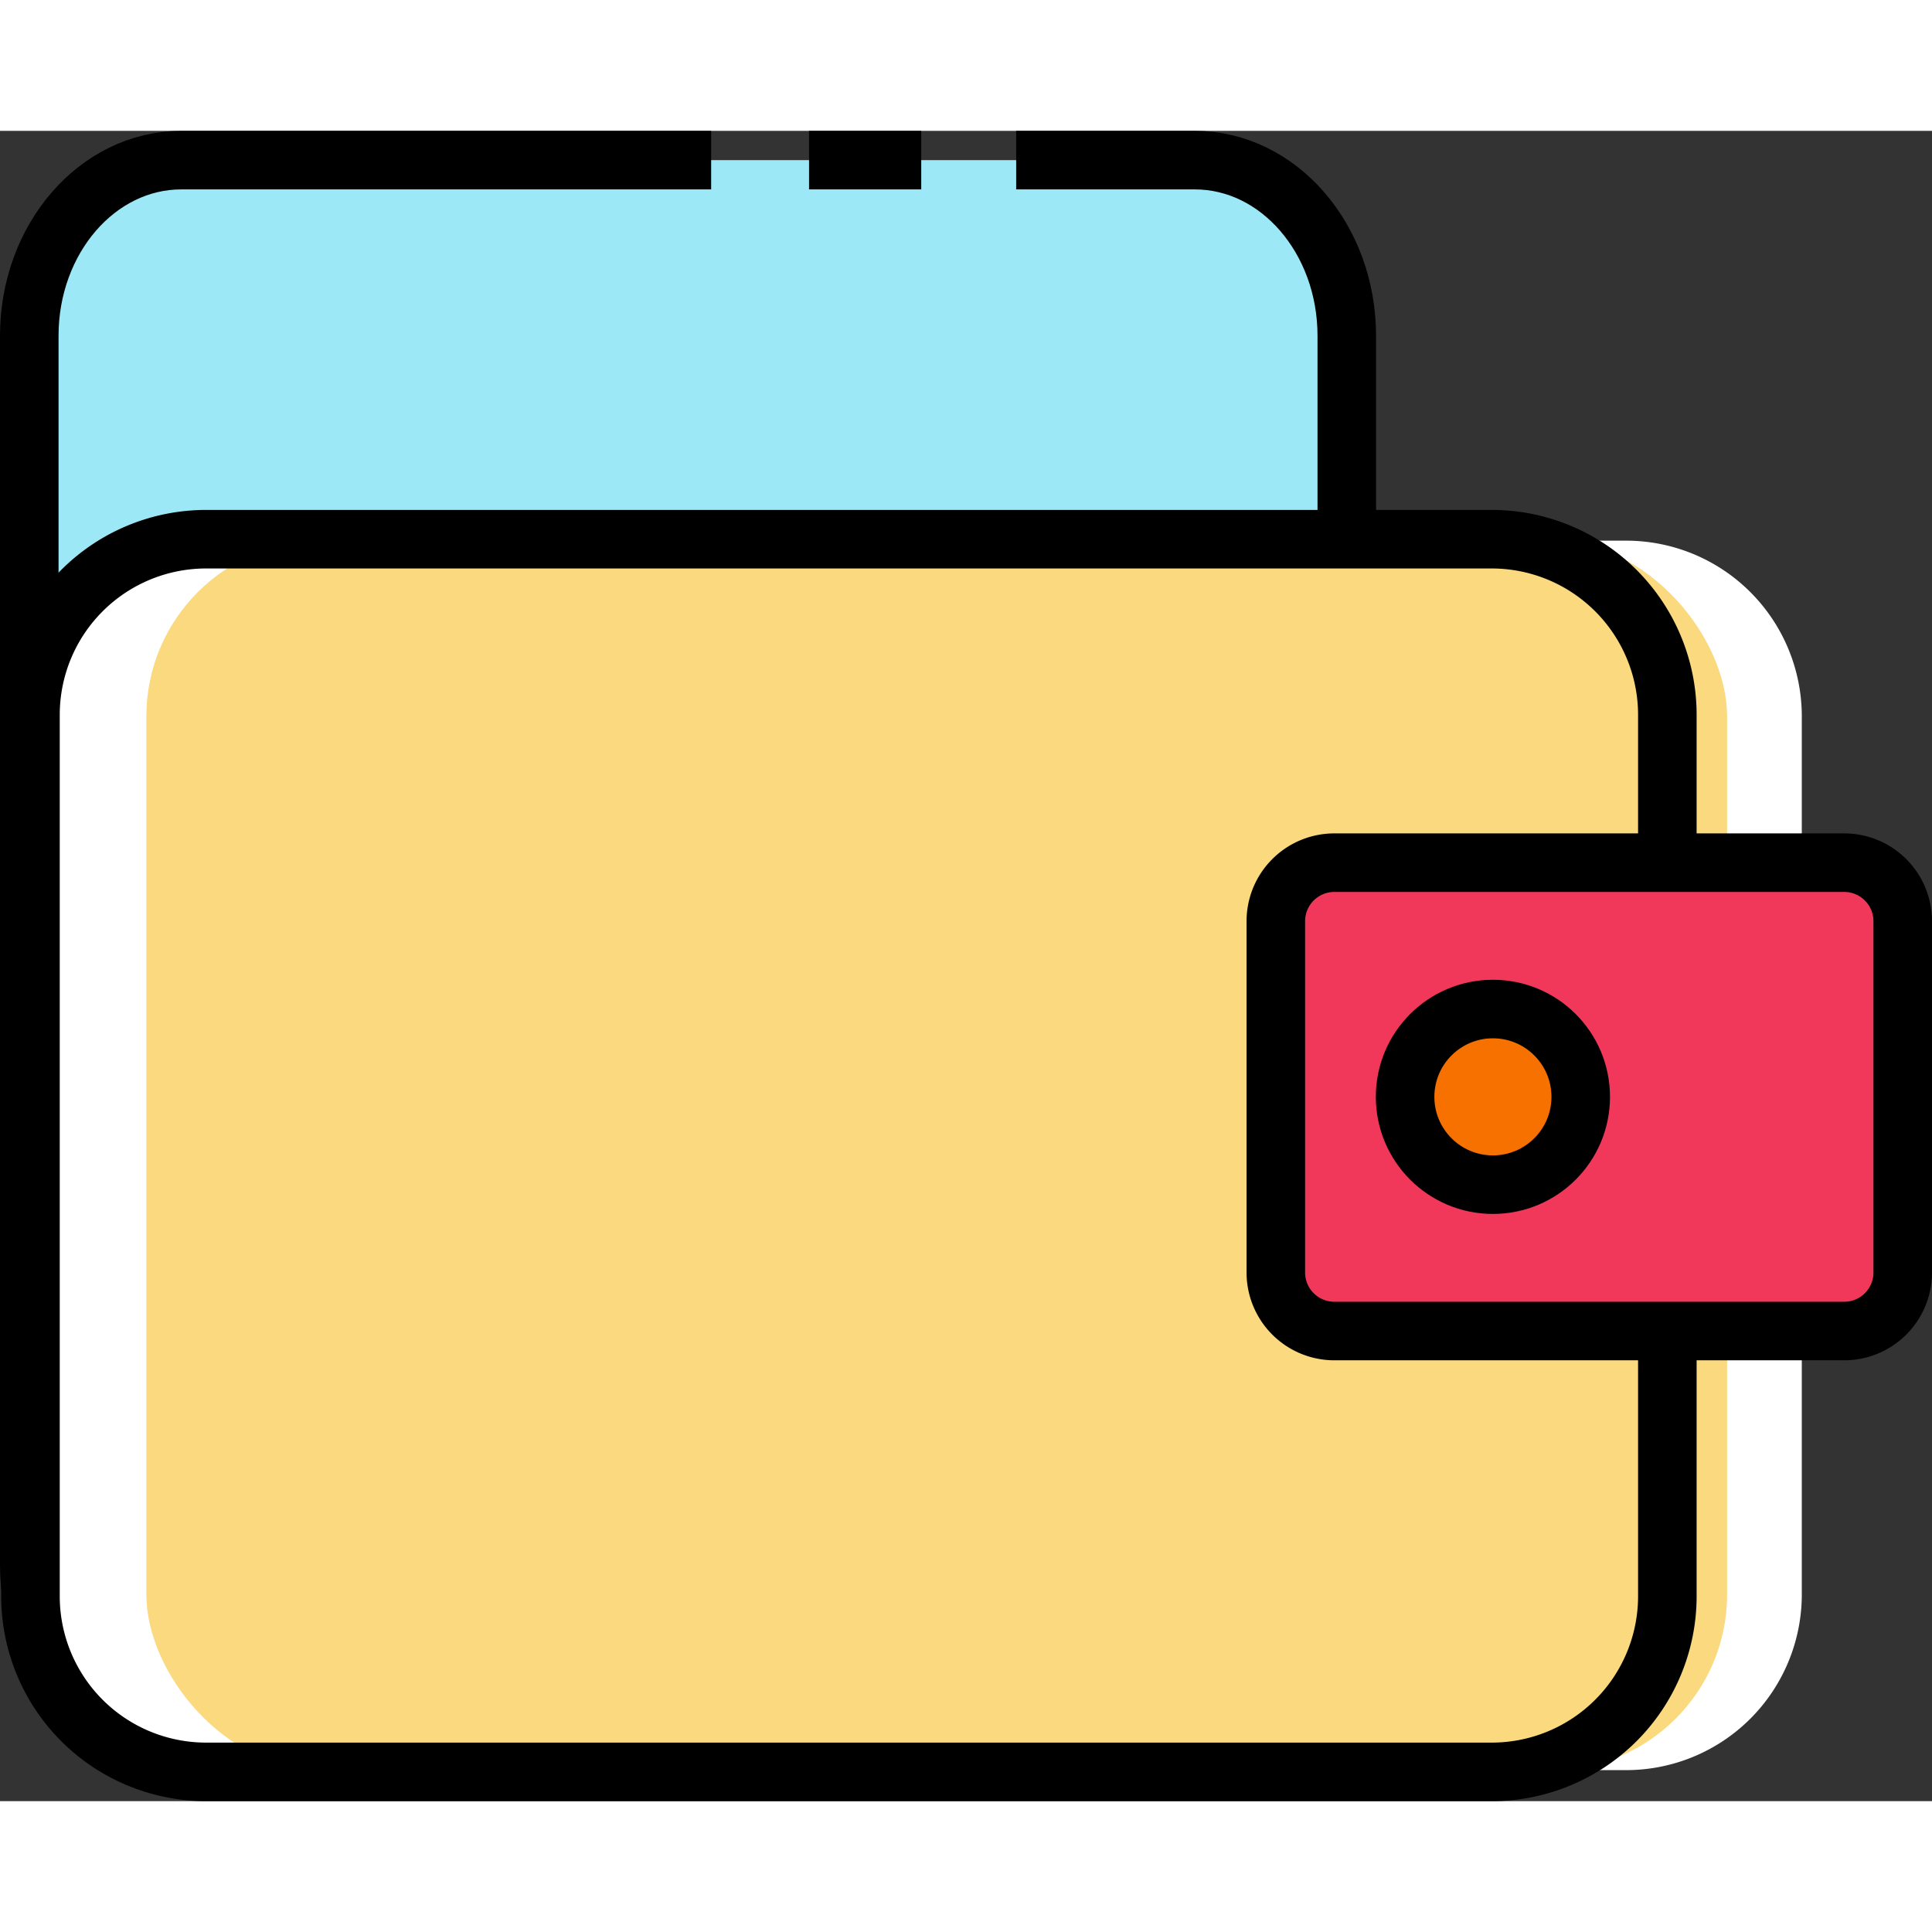 ﻿<svg id="banjizhangben.svg" xmlns="http://www.w3.org/2000/svg" width="80" height="80" viewBox="0 0 66 57.06">
  <rect x="0" y="0" width="66" height="57.06" fill="#333333" stroke="none"/>
  <defs>
    <style>
      .cls-1 {
        fill: #9de8f7;
      }

      .cls-1, .cls-4, .cls-5, .cls-6 {
        stroke: #000;
        stroke-width: 2px;
      }

      .cls-1, .cls-2, .cls-4, .cls-5 {
        fill-rule: evenodd;
      }

      .cls-2 {
        fill: #fff;
      }

      .cls-3 {
        fill: #fad97f;
      }

      .cls-4 {
        fill: none;
      }

      .cls-5 {
        fill: #f2385a;
      }

      .cls-6 {
        fill: #f77100;
      }
    </style>
  </defs>
  <path id="圆角矩形_24" data-name="圆角矩形 24" class="cls-1" d="M622.638,1432h3.833m3.243,0h6.1c2.869,0,5.194,2.69,5.194,6v42c0,3.31-2.325,6-5.194,6H601.194c-2.869,0-5.194-2.69-5.194-6v-42c0-3.31,2.325-6,5.194-6h18.1" transform="translate(-595 -1431)"/>
  <path id="圆角矩形_25" data-name="圆角矩形 25" class="cls-2" d="M603,1445h47.552a6,6,0,0,1,6,6v30a6,6,0,0,1-6,6H603a6,6,0,0,1-6-6v-30A6,6,0,0,1,603,1445Z" transform="translate(-595 -1431)"/>
  <rect id="圆角矩形_25_拷贝_2" data-name="圆角矩形 25 拷贝 2" class="cls-3" x="5" y="14" width="54" height="42" rx="6" ry="6"/>
  <path id="圆角矩形_25_拷贝" data-name="圆角矩形 25 拷贝" class="cls-4" d="M602.041,1444.95h43.918a6,6,0,0,1,6,6v30.11a6,6,0,0,1-6,6H602.041a6,6,0,0,1-6-6v-30.11A6,6,0,0,1,602.041,1444.95Z" transform="translate(-595 -1431)"/>
  <path id="圆角矩形_26" data-name="圆角矩形 26" class="cls-5" d="M640.584,1456H658a2,2,0,0,1,2,2v12a2,2,0,0,1-2,2H640.584a2,2,0,0,1-2-2v-12A2,2,0,0,1,640.584,1456Z" transform="translate(-595 -1431)"/>
  <circle id="椭圆_15" data-name="椭圆 15" class="cls-6" cx="51" cy="33" r="3"/>
</svg>
